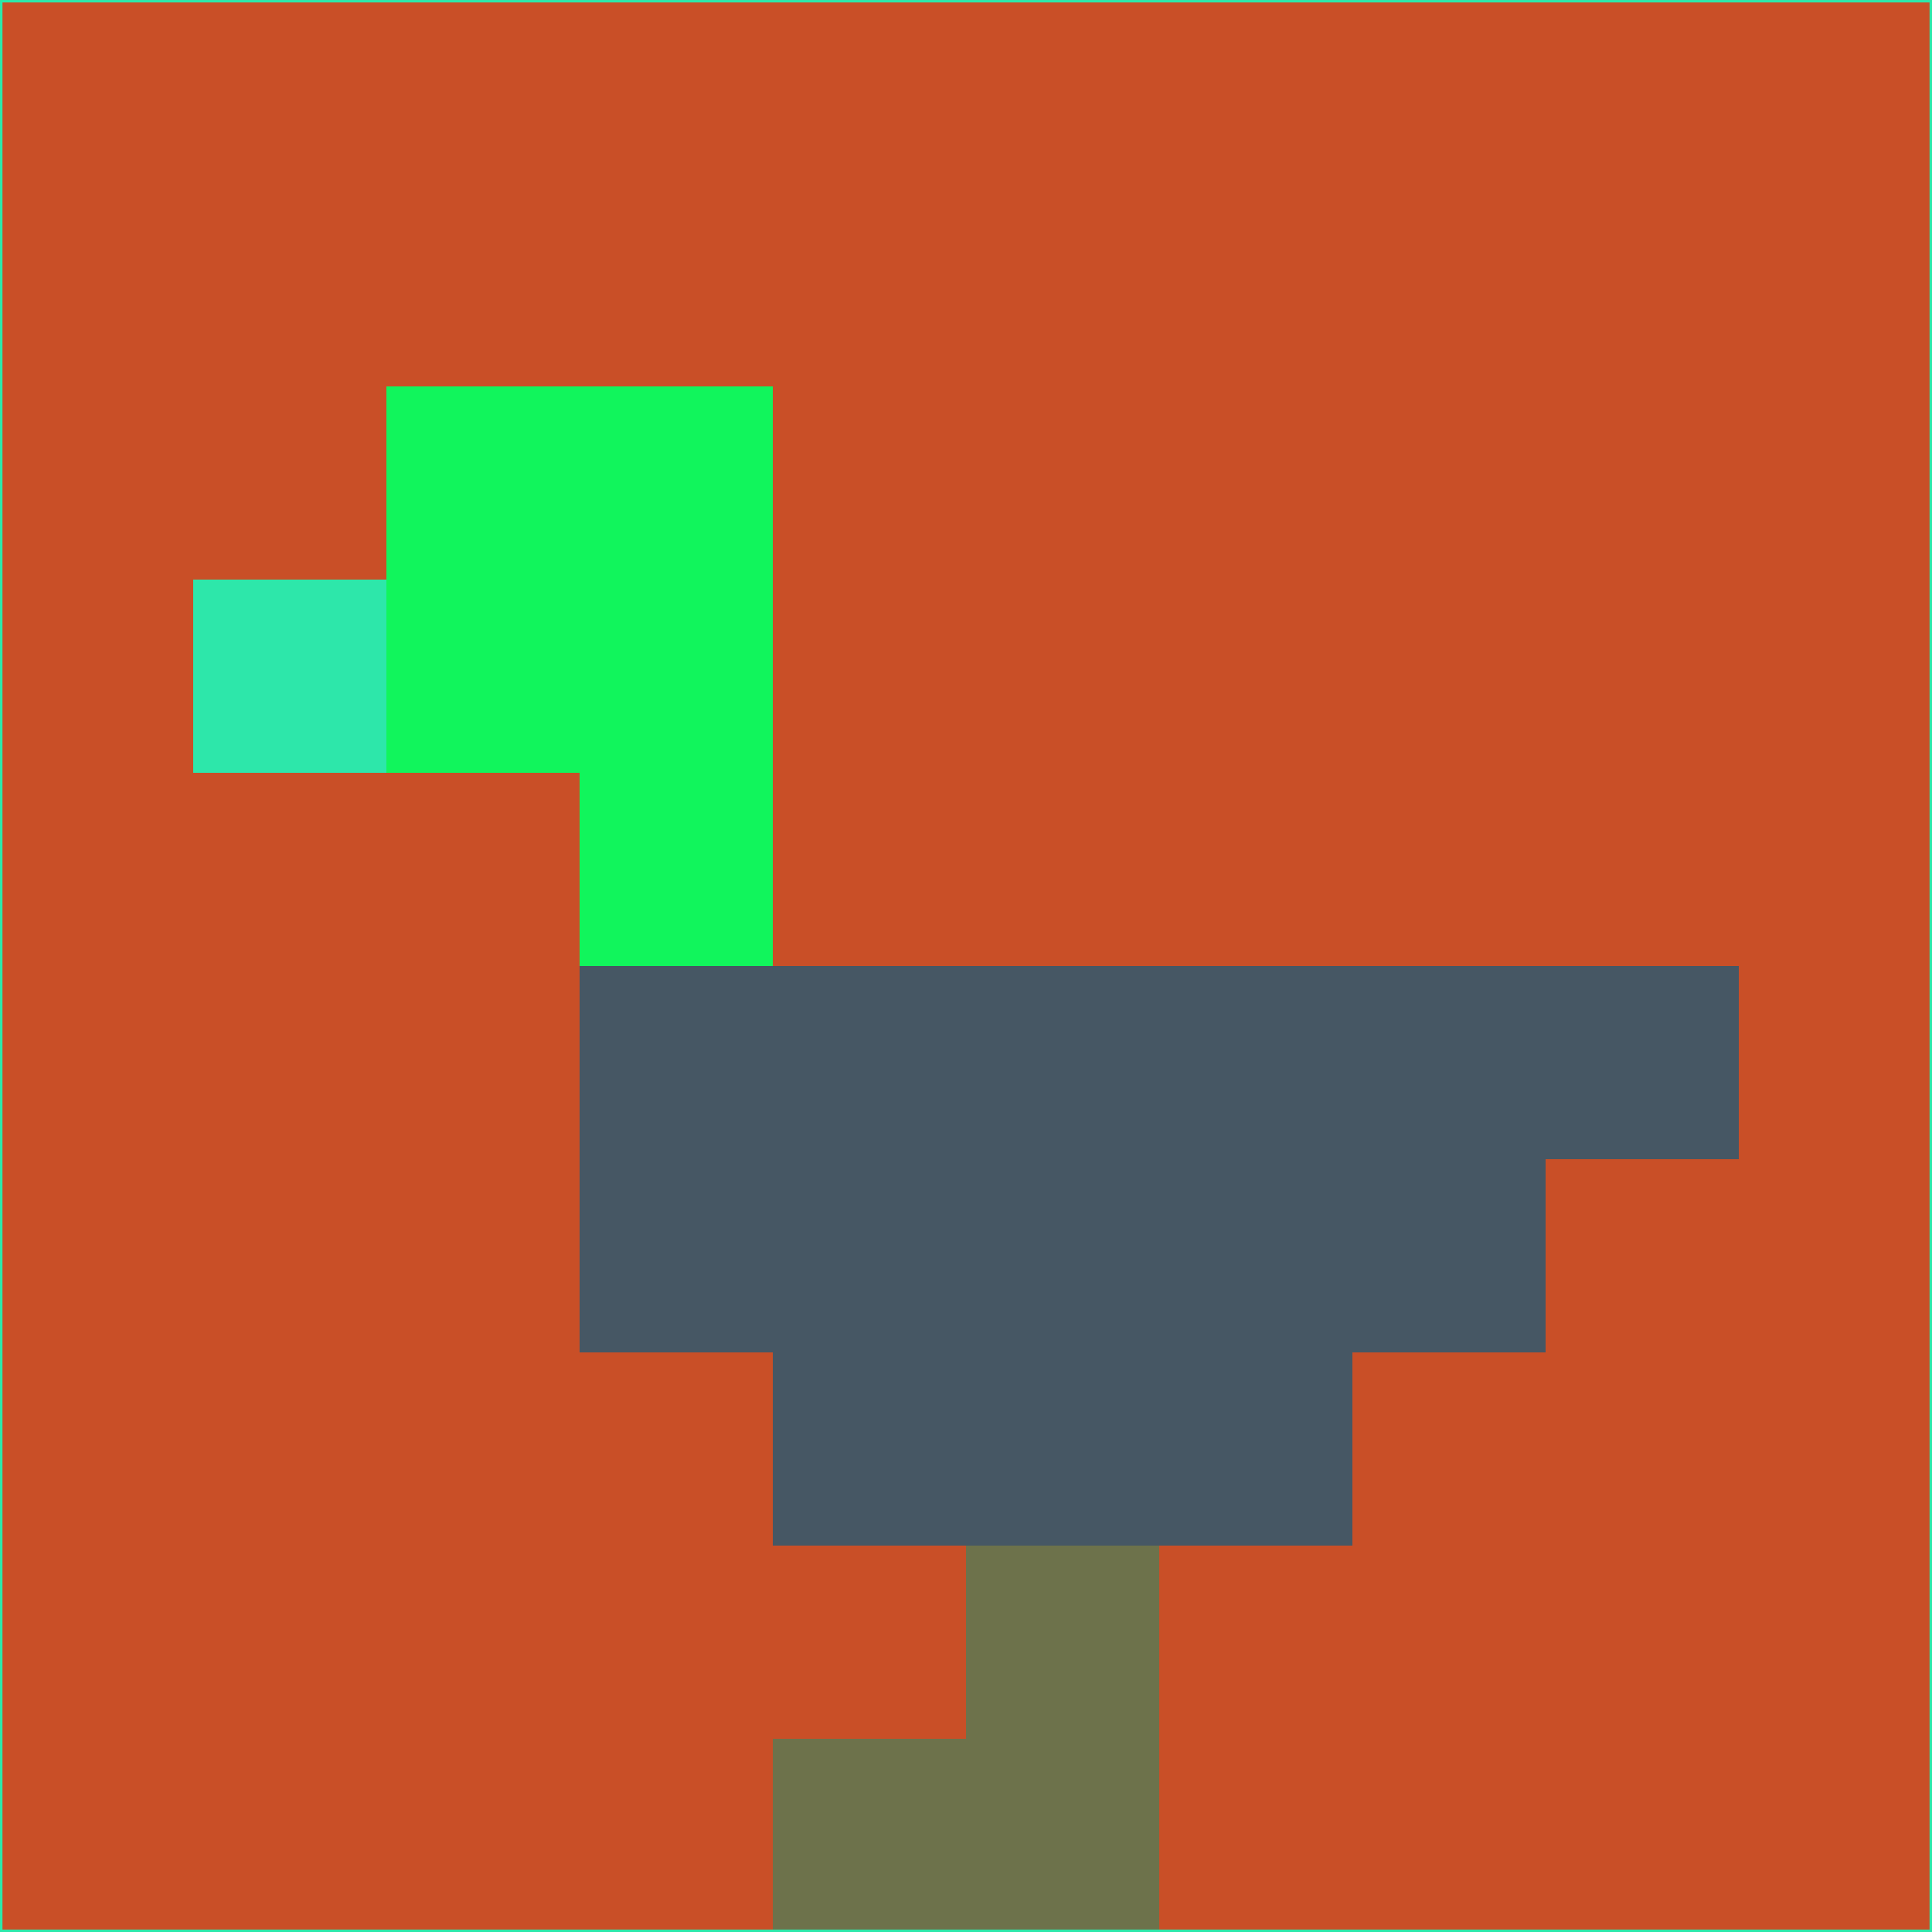<svg xmlns="http://www.w3.org/2000/svg" version="1.1" width="785" height="785">
  <title>'goose-pfp-694263' by Dmitri Cherniak (Cyberpunk Edition)</title>
  <desc>
    seed=392125
    backgroundColor=#c94f27
    padding=20
    innerPadding=0
    timeout=500
    dimension=1
    border=false
    Save=function(){return n.handleSave()}
    frame=12

    Rendered at 2024-09-15T22:37:01.052Z
    Generated in 1ms
    Modified for Cyberpunk theme with new color scheme
  </desc>
  <defs/>
  <rect width="100%" height="100%" fill="#c94f27"/>
  <g>
    <g id="0-0">
      <rect x="0" y="0" height="785" width="785" fill="#c94f27"/>
      <g>
        <!-- Neon blue -->
        <rect id="0-0-2-2-2-2" x="157" y="157" width="157" height="157" fill="#11f55c"/>
        <rect id="0-0-3-2-1-4" x="235.5" y="157" width="78.5" height="314" fill="#11f55c"/>
        <!-- Electric purple -->
        <rect id="0-0-4-5-5-1" x="314" y="392.5" width="392.5" height="78.5" fill="#465764"/>
        <rect id="0-0-3-5-5-2" x="235.5" y="392.5" width="392.5" height="157" fill="#465764"/>
        <rect id="0-0-4-5-3-3" x="314" y="392.5" width="235.5" height="235.5" fill="#465764"/>
        <!-- Neon pink -->
        <rect id="0-0-1-3-1-1" x="78.5" y="235.5" width="78.5" height="78.5" fill="#2de7aa"/>
        <!-- Cyber yellow -->
        <rect id="0-0-5-8-1-2" x="392.5" y="628" width="78.5" height="157" fill="#6d724b"/>
        <rect id="0-0-4-9-2-1" x="314" y="706.5" width="157" height="78.5" fill="#6d724b"/>
      </g>
      <rect x="0" y="0" stroke="#2de7aa" stroke-width="2" height="785" width="785" fill="none"/>
    </g>
  </g>
  <script xmlns=""/>
</svg>
